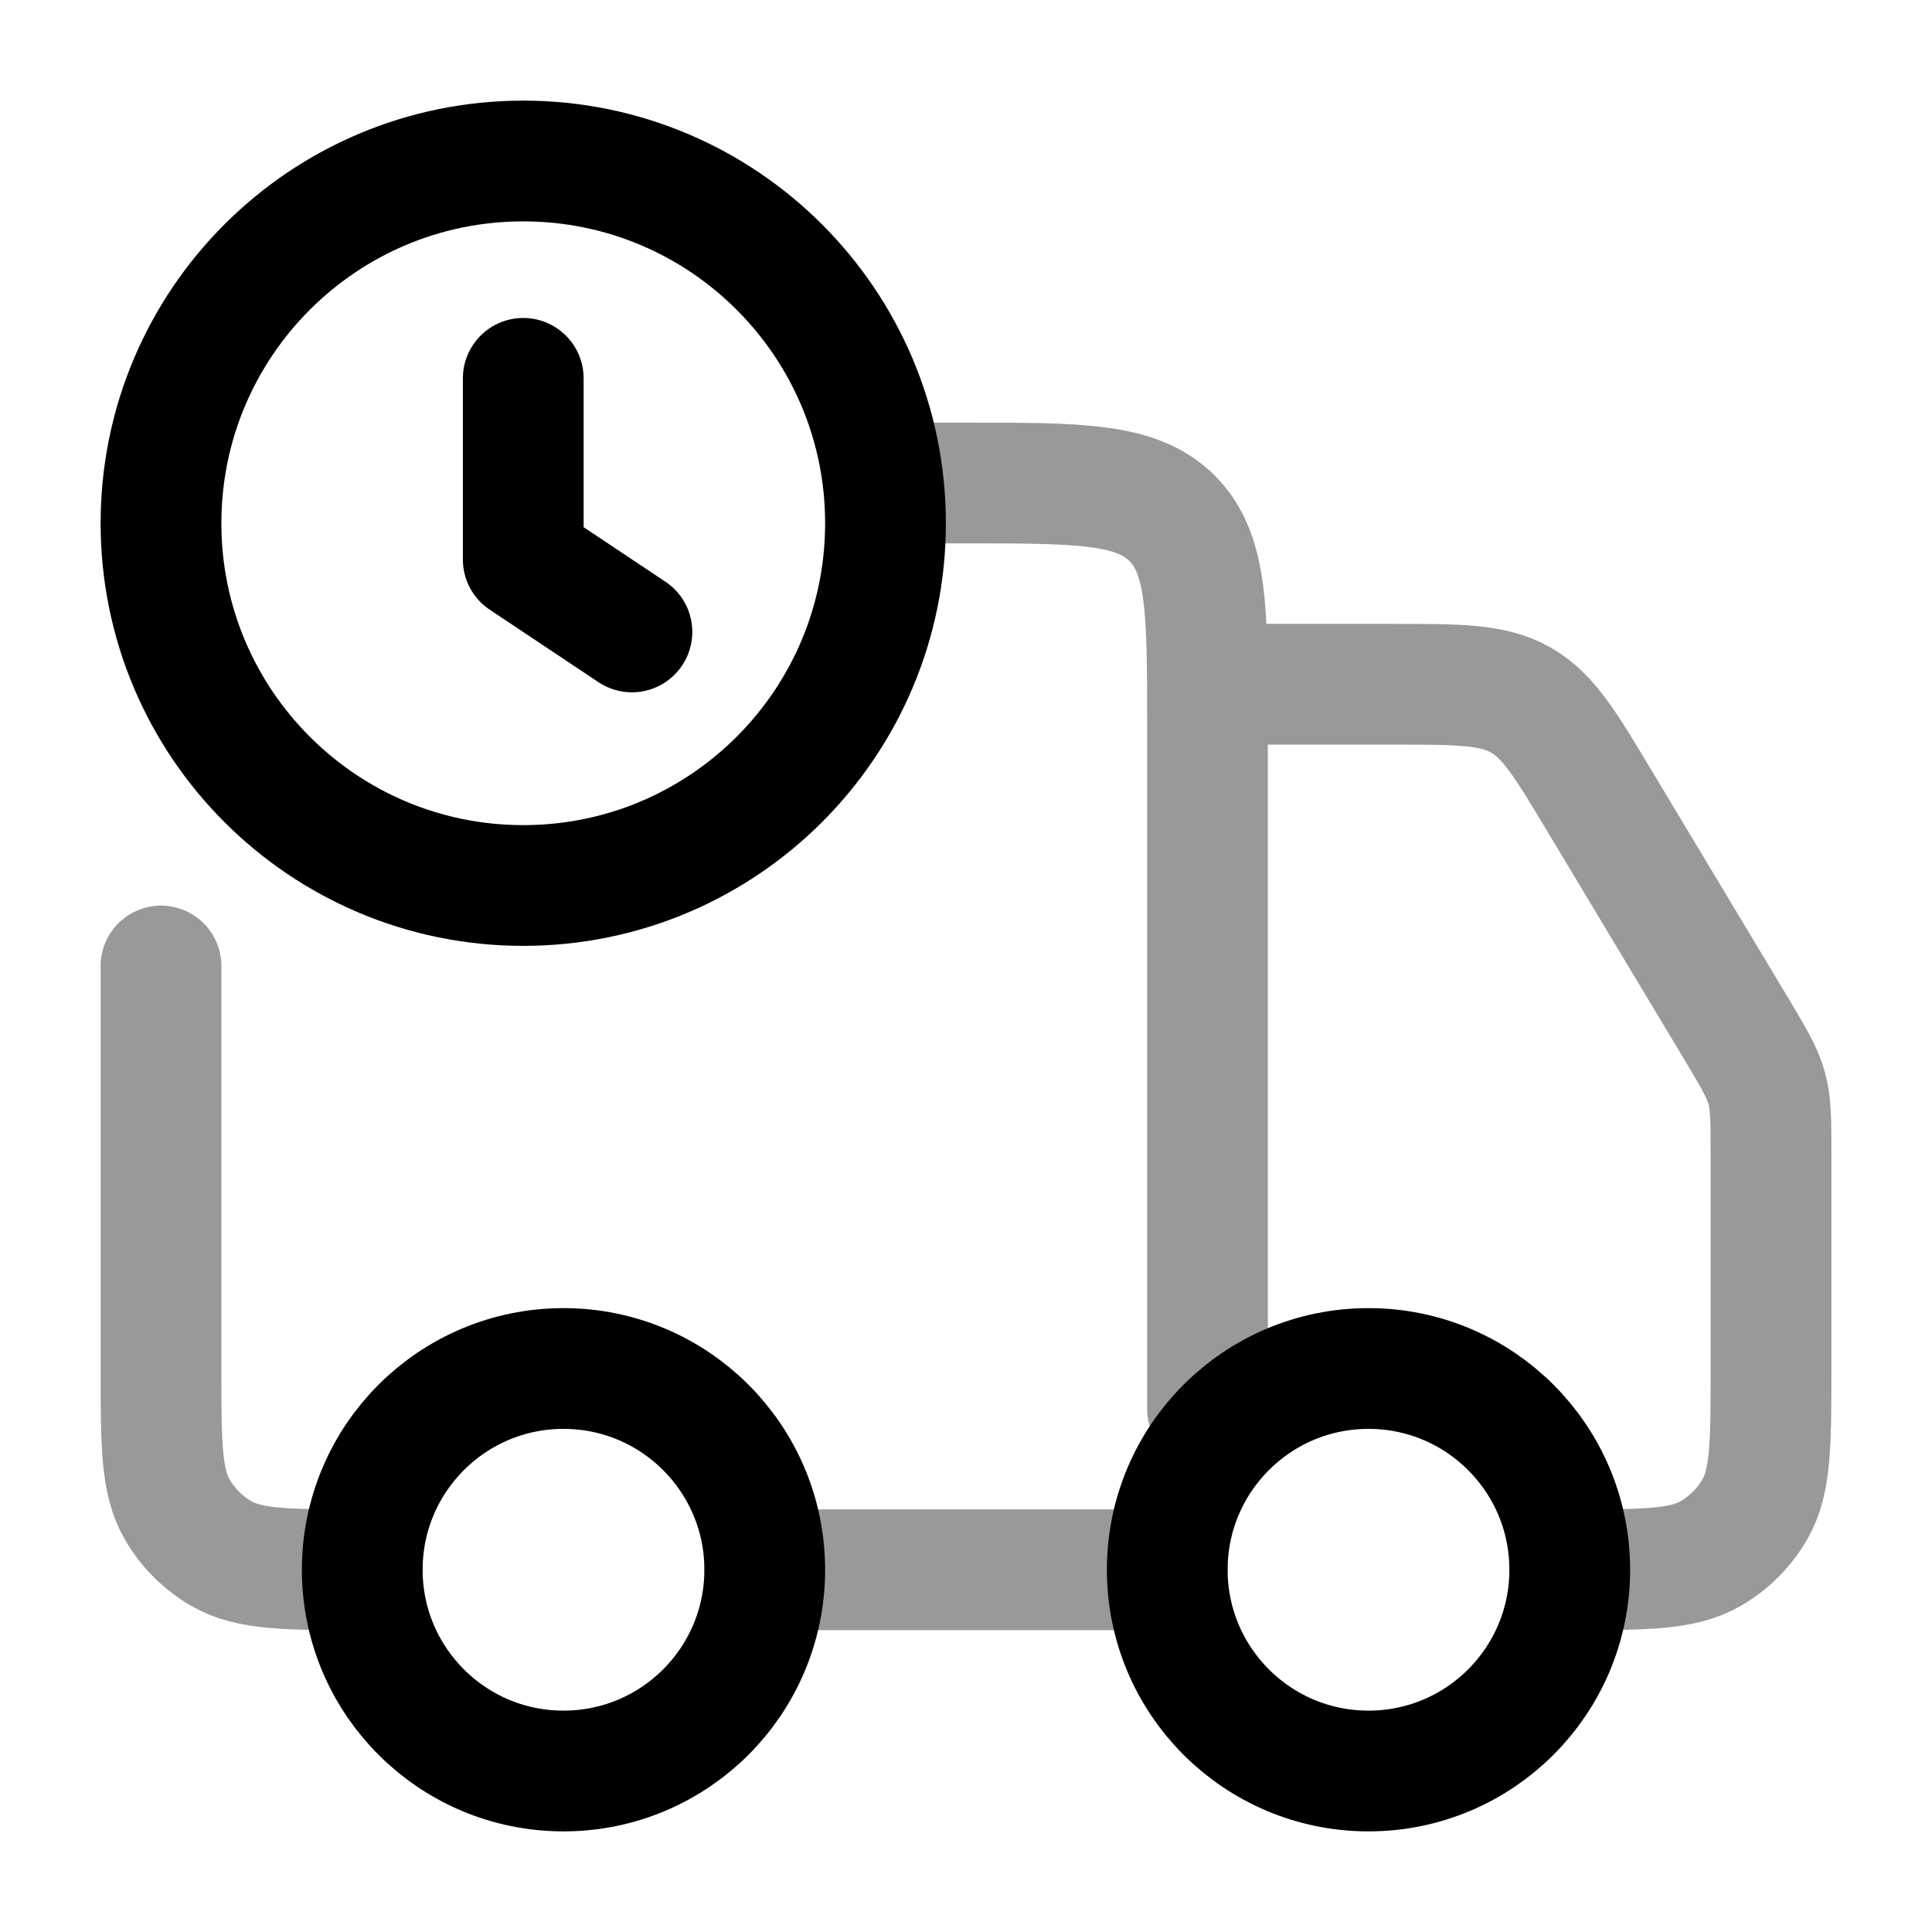 <svg width="24" height="24" viewBox="0 0 24 24" fill="none" xmlns="http://www.w3.org/2000/svg">
<path d="M19.5 19.5C19.5 20.881 18.381 22 17 22C15.619 22 14.5 20.881 14.5 19.5C14.5 18.119 15.619 17 17 17C18.381 17 19.5 18.119 19.5 19.5Z" stroke="currentColor" stroke-width="1.5"/>
<path d="M9.5 19.5C9.5 20.881 8.381 22 7 22C5.619 22 4.5 20.881 4.5 19.5C4.5 18.119 5.619 17 7 17C8.381 17 9.5 18.119 9.5 19.5Z" stroke="currentColor" stroke-width="1.5"/>
<path opacity="0.4" d="M2 12V17C2 17.935 2 18.402 2.201 18.75C2.333 18.978 2.522 19.167 2.75 19.299C3.098 19.5 3.565 19.5 4.5 19.5M14.5 19.5H9.5M15 17.5V9C15 7.586 15 6.879 14.561 6.439C14.121 6 13.414 6 12 6H11M15.5 8.5H17.301C18.131 8.5 18.546 8.5 18.89 8.695C19.234 8.889 19.447 9.245 19.874 9.957L21.573 12.787C21.785 13.142 21.891 13.319 21.946 13.515C22 13.712 22 13.918 22 14.331V17C22 17.935 22 18.402 21.799 18.75C21.667 18.978 21.478 19.167 21.25 19.299C20.902 19.5 20.435 19.5 19.5 19.5" stroke="currentColor" stroke-width="1.5" stroke-linecap="round" stroke-linejoin="round"/>
<path d="M7.85 7.85L6.5 6.95V4.7M2 6.5C2 8.985 4.015 11 6.5 11C8.985 11 11 8.985 11 6.5C11 4.015 8.985 2 6.5 2C4.015 2 2 4.015 2 6.5Z" stroke="currentColor" stroke-width="1.5" stroke-linecap="round" stroke-linejoin="round"/>
</svg>
